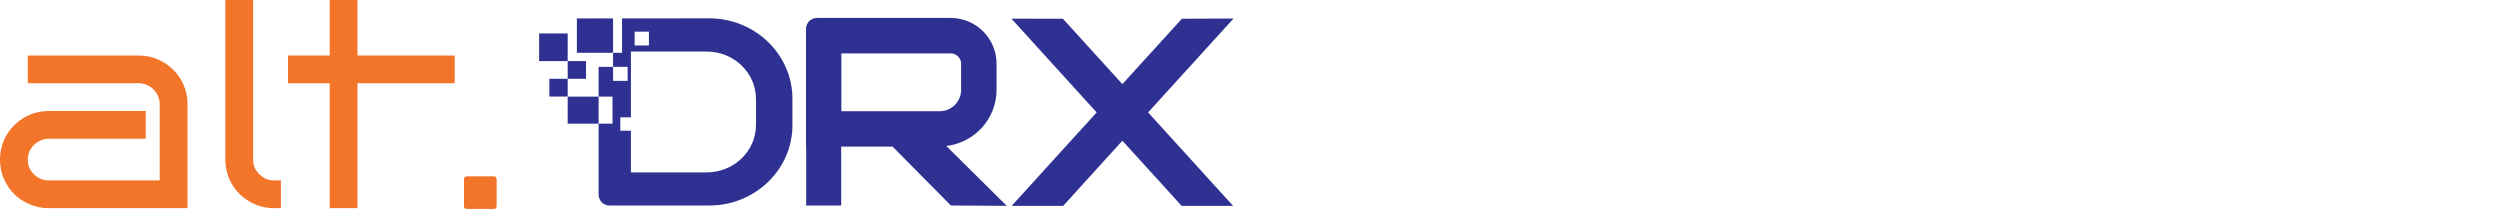 <svg width="304" height="25.415" viewBox="0 0 304 25.415" fill="none" xmlns="http://www.w3.org/2000/svg" xmlns:xlink="http://www.w3.org/1999/xlink">
	<desc>
			Created with Pixso.
	</desc>
	<defs/>
	<path id="Vector" d="M43.47 25.31L40.09 25.31L40.09 10.12L35.02 10.12L35.02 6.75L40.09 6.75L40.09 0L43.47 0L43.47 6.75L55.29 6.75L55.29 10.12L43.47 10.12L43.47 25.31Z" fill="#F37529" fill-opacity="1" fill-rule="nonzero"/>
	<path id="Vector" d="M34.16 25.31L33.32 25.31C32.5 25.31 31.73 25.16 31.02 24.85C30.3 24.54 29.67 24.13 29.14 23.6C28.6 23.06 28.17 22.43 27.86 21.72C27.56 20.99 27.4 20.23 27.4 19.41L27.4 0L30.78 0L30.78 19.41C30.78 19.76 30.85 20.09 30.98 20.4C31.12 20.7 31.3 20.96 31.53 21.19C31.76 21.42 32.03 21.6 32.33 21.74C32.64 21.87 32.97 21.94 33.32 21.94L34.16 21.94L34.16 25.31Z" fill="#F37529" fill-opacity="1" fill-rule="nonzero"/>
	<path id="Vector" d="M22.8 25.31L5.91 25.31C5.09 25.31 4.32 25.16 3.61 24.85C2.89 24.54 2.27 24.13 1.73 23.6C1.19 23.06 0.76 22.43 0.46 21.72C0.15 20.99 0 20.23 0 19.41C0 18.59 0.15 17.82 0.46 17.11C0.76 16.39 1.19 15.76 1.73 15.23C2.27 14.69 2.89 14.27 3.61 13.96C4.32 13.65 5.09 13.5 5.91 13.5L17.72 13.5L17.72 16.87L5.91 16.87C5.56 16.87 5.23 16.95 4.93 17.09C4.62 17.22 4.35 17.4 4.12 17.63C3.89 17.86 3.7 18.13 3.57 18.44C3.44 18.75 3.38 19.07 3.38 19.41C3.38 19.76 3.44 20.09 3.57 20.4C3.7 20.7 3.89 20.96 4.12 21.19C4.35 21.42 4.62 21.6 4.93 21.74C5.23 21.87 5.56 21.94 5.91 21.94L19.42 21.94L19.42 12.66C19.42 12.31 19.35 11.99 19.21 11.68C19.08 11.37 18.89 11.11 18.66 10.87C18.43 10.64 18.16 10.46 17.85 10.33C17.55 10.19 17.22 10.12 16.88 10.12L3.38 10.12L3.38 6.75L16.88 6.75C17.71 6.75 18.48 6.91 19.19 7.22C19.91 7.52 20.53 7.95 21.07 8.49C21.61 9.01 22.03 9.63 22.34 10.35C22.65 11.06 22.8 11.83 22.8 12.66L22.8 25.31Z" fill="#F37529" fill-opacity="1" fill-rule="nonzero"/>
	<path id="Vector" d="M56.42 23.45C56.42 22.91 56.43 22.37 56.42 21.83C56.41 21.55 56.53 21.44 56.81 21.44C57.87 21.45 58.94 21.45 60 21.44C60.28 21.44 60.39 21.56 60.39 21.84C60.38 22.9 60.38 23.96 60.39 25.03C60.39 25.31 60.28 25.41 60 25.41C58.94 25.4 57.87 25.4 56.81 25.41C56.53 25.41 56.41 25.3 56.42 25.02C56.43 24.5 56.42 23.97 56.42 23.45Z" fill="#F37529" fill-opacity="1" fill-rule="nonzero"/>
	<path id="Vector" d="M69.03 4.07L65.56 4.07L65.56 7.43L69.03 7.43L69.03 4.07Z" fill="#2F3192" fill-opacity="1" fill-rule="nonzero"/>
	<path id="Vector" d="M66.8 9.58L66.8 11.74L69.03 11.74L69.03 9.58L66.8 9.58Z" fill="#2F3192" fill-opacity="1" fill-rule="nonzero"/>
	<path id="Vector" d="M69.03 9.58L71.26 9.58L71.26 7.43L69.03 7.43L69.03 9.58Z" fill="#2F3192" fill-opacity="1" fill-rule="nonzero"/>
	<path id="Vector" d="M72.79 11.75L69.03 11.75L69.03 15.04L72.79 15.04L72.79 11.75Z" fill="#2F3192" fill-opacity="1" fill-rule="nonzero"/>
	<path id="Vector" d="M75.64 2.24L75.64 6.42L74.55 6.42L74.55 8.13L76.32 8.13L76.32 9.83L74.55 9.83L74.55 8.13L72.79 8.13L72.79 11.75L74.48 11.75L74.48 15.04L72.79 15.04L72.79 23.66C72.79 24.4 73.38 24.99 74.12 24.99L86.25 24.99C91.82 24.99 96.36 20.61 96.36 15.23L96.36 12C96.36 6.62 91.82 2.23 86.25 2.23L75.64 2.24ZM72.79 2.23L72.79 2.24L74.55 2.24L72.79 2.23ZM77.17 3.85L78.91 3.85L78.91 5.53L77.17 5.53L77.17 3.85ZM91.93 15.19C91.93 18.37 89.24 20.96 85.95 20.96L76.72 20.96L76.72 15.9L75.43 15.9L75.43 14.27L76.72 14.27L76.72 6.27L85.95 6.27C89.24 6.27 91.93 8.86 91.93 12.04L91.93 15.19Z" fill="#2F3192" fill-opacity="1" fill-rule="nonzero"/>
	<path id="Vector" d="M72.79 2.24L70.15 2.24L70.15 6.42L74.55 6.42L74.55 2.24L72.79 2.24Z" fill="#2F3192" fill-opacity="1" fill-rule="nonzero"/>
	<path id="Vector" d="M121.18 10.93L121.18 7.75C121.18 4.67 118.68 2.18 115.6 2.18L99.34 2.18C98.6 2.18 98.01 2.78 98.01 3.51L98.01 17.83L98.03 17.83L98.03 24.99L102.29 24.99L102.29 17.83L108.54 17.83L115.63 24.99L122.42 25.03L115.07 17.75C118.5 17.35 121.18 14.46 121.18 10.93L121.18 10.93ZM102.31 13.52L102.31 6.49L115.6 6.49C116.3 6.49 116.87 7.05 116.87 7.75L116.87 10.93C116.87 12.36 115.71 13.52 114.28 13.52L102.31 13.52Z" fill="#2F3192" fill-opacity="1" fill-rule="nonzero"/>
	<path id="Vector" d="M150 2.25L143.71 2.28L143.56 2.45L136.48 10.23L129.25 2.28L122.99 2.27L133.35 13.67L123.02 25.03L129.28 25.03L129.47 24.83L136.48 17.11L143.65 24.99L143.68 25.03L149.94 25.03L139.61 13.67L150 2.25Z" fill="#2F3192" fill-opacity="1" fill-rule="nonzero"/>
</svg>
